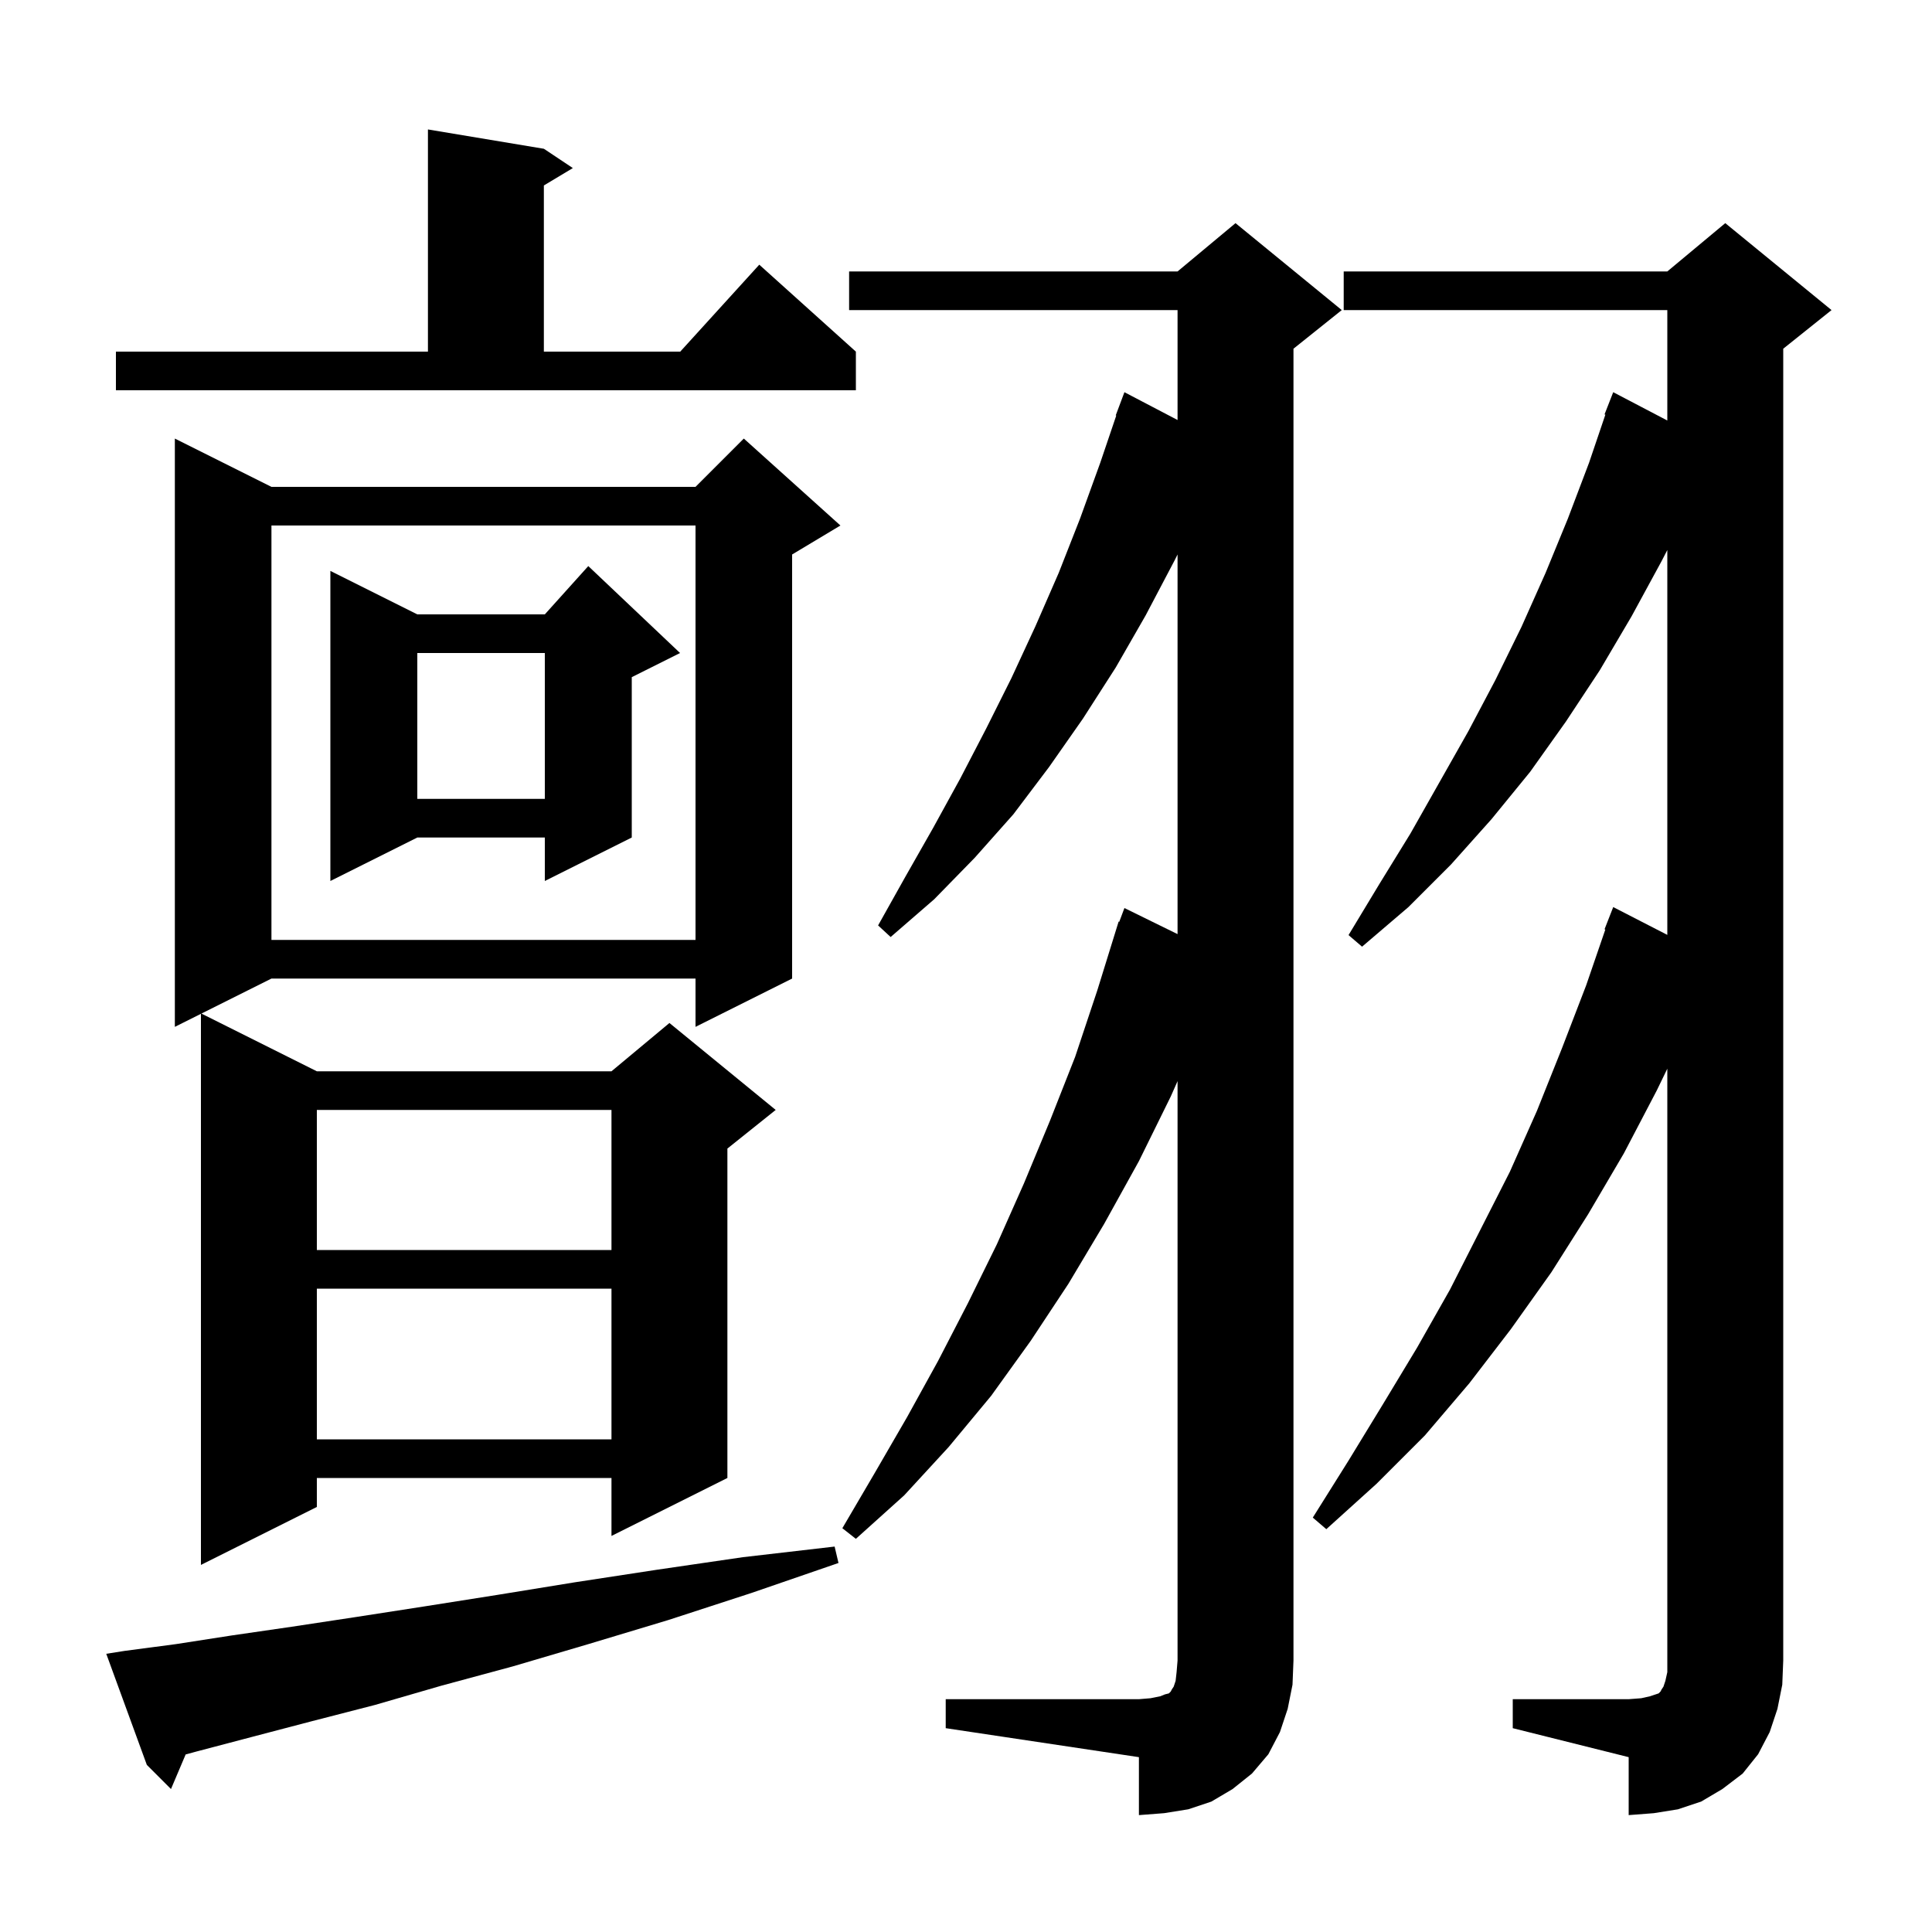 <svg xmlns="http://www.w3.org/2000/svg" xmlns:xlink="http://www.w3.org/1999/xlink" version="1.1" baseProfile="full" viewBox="0 0 200 200" width="200" height="200">
<g fill="black">
<path d="M 156.6 175.9 L 168.6 175.9 L 169.9 175.8 L 170.8 175.6 L 171.7 175.3 L 171.9 175.1 L 172.0 174.9 L 172.2 174.6 L 172.4 174.0 L 172.6 173.1 L 172.6 110.631 L 171.5 112.9 L 168.1 119.4 L 164.4 125.7 L 160.6 131.7 L 156.4 137.6 L 152.1 143.2 L 147.5 148.6 L 142.5 153.6 L 137.3 158.3 L 135.9 157.1 L 139.6 151.2 L 143.2 145.3 L 146.7 139.5 L 150.1 133.5 L 156.3 121.3 L 159.1 115.0 L 161.7 108.5 L 164.2 102.0 L 166.183 96.223 L 166.1 96.2 L 167.0 93.9 L 172.6 96.779 L 172.6 56.94 L 172.0 58.1 L 168.9 63.8 L 165.6 69.4 L 162.1 74.7 L 158.4 79.9 L 154.4 84.8 L 150.2 89.5 L 145.8 93.9 L 141.0 98.0 L 139.6 96.8 L 142.8 91.5 L 146.0 86.3 L 152.0 75.7 L 154.8 70.4 L 157.5 64.9 L 160.0 59.3 L 162.3 53.7 L 164.5 47.9 L 166.187 42.925 L 166.1 42.9 L 167.0 40.6 L 172.6 43.531 L 172.6 32.1 L 139.1 32.1 L 139.1 28.1 L 172.6 28.1 L 178.6 23.1 L 189.6 32.1 L 184.6 36.1 L 184.6 171.9 L 184.5 174.4 L 184.0 176.9 L 183.2 179.3 L 182.0 181.6 L 180.4 183.6 L 178.3 185.2 L 176.1 186.5 L 173.7 187.3 L 171.2 187.7 L 168.6 187.9 L 168.6 181.9 L 156.6 178.9 Z M 97.9 175.9 L 117.9 175.9 L 119.1 175.8 L 120.1 175.6 L 120.6 175.4 L 121.0 175.3 L 121.2 175.1 L 121.3 174.9 L 121.5 174.6 L 121.7 174.0 L 121.8 173.1 L 121.9 171.9 L 121.9 111.919 L 121.2 113.5 L 117.9 120.2 L 114.3 126.7 L 110.6 132.9 L 106.7 138.8 L 102.6 144.5 L 98.2 149.8 L 93.6 154.8 L 88.6 159.3 L 87.2 158.2 L 90.6 152.4 L 93.9 146.7 L 97.1 140.9 L 100.2 134.9 L 103.2 128.8 L 106.0 122.5 L 108.7 116.0 L 111.3 109.4 L 113.6 102.5 L 115.8 95.4 L 115.866 95.423 L 116.4 94.0 L 121.9 96.699 L 121.9 57.4 L 121.6 58.0 L 118.6 63.7 L 115.5 69.1 L 112.1 74.4 L 108.6 79.4 L 104.9 84.3 L 100.9 88.8 L 96.7 93.1 L 92.2 97.0 L 90.9 95.8 L 93.7 90.8 L 96.6 85.7 L 99.4 80.6 L 102.1 75.4 L 104.7 70.2 L 107.2 64.8 L 109.6 59.3 L 111.8 53.7 L 113.9 47.9 L 115.556 43.015 L 115.5 43.0 L 116.4 40.6 L 121.9 43.479 L 121.9 32.1 L 87.9 32.1 L 87.9 28.1 L 121.9 28.1 L 127.9 23.1 L 138.9 32.1 L 133.9 36.1 L 133.9 171.9 L 133.8 174.4 L 133.3 176.9 L 132.5 179.3 L 131.3 181.6 L 129.6 183.6 L 127.6 185.2 L 125.4 186.5 L 123.0 187.3 L 120.5 187.7 L 117.9 187.9 L 117.9 181.9 L 97.9 178.9 Z M 12.9 170.9 L 18.2 170.2 L 24.0 169.3 L 30.2 168.4 L 36.8 167.4 L 43.9 166.3 L 51.5 165.1 L 59.5 163.8 L 68.0 162.5 L 76.9 161.2 L 86.4 160.1 L 86.8 161.8 L 77.8 164.9 L 69.2 167.7 L 60.9 170.2 L 53.1 172.5 L 45.7 174.5 L 38.8 176.5 L 32.2 178.2 L 26.1 179.8 L 20.4 181.3 L 19.22 181.618 L 17.7 185.2 L 15.2 182.7 L 11.0 171.2 Z M 87.0 54.4 L 82.0 57.4 L 82.0 101.3 L 72.0 106.3 L 72.0 101.3 L 28.1 101.3 L 20.85 104.925 L 32.8 110.9 L 63.3 110.9 L 69.3 105.9 L 80.3 114.9 L 75.3 118.9 L 75.3 153.0 L 63.3 159.0 L 63.3 153.0 L 32.8 153.0 L 32.8 156.0 L 20.8 162.0 L 20.8 104.95 L 18.1 106.3 L 18.1 45.4 L 28.1 50.4 L 72.0 50.4 L 77.0 45.4 Z M 32.8 133.4 L 32.8 149.0 L 63.3 149.0 L 63.3 133.4 Z M 32.8 114.9 L 32.8 129.4 L 63.3 129.4 L 63.3 114.9 Z M 28.1 54.4 L 28.1 97.3 L 72.0 97.3 L 72.0 54.4 Z M 70.4 67.6 L 65.4 70.1 L 65.4 86.7 L 56.4 91.2 L 56.4 86.7 L 43.2 86.7 L 34.2 91.2 L 34.2 59.1 L 43.2 63.6 L 56.4 63.6 L 60.9 58.6 Z M 43.2 67.6 L 43.2 82.7 L 56.4 82.7 L 56.4 67.6 Z M 12.0 36.4 L 44.3 36.4 L 44.3 13.4 L 56.3 15.4 L 59.3 17.4 L 56.3 19.2 L 56.3 36.4 L 70.418 36.4 L 78.6 27.4 L 88.6 36.4 L 88.6 40.4 L 12.0 40.4 Z " />
</g>
</svg>
